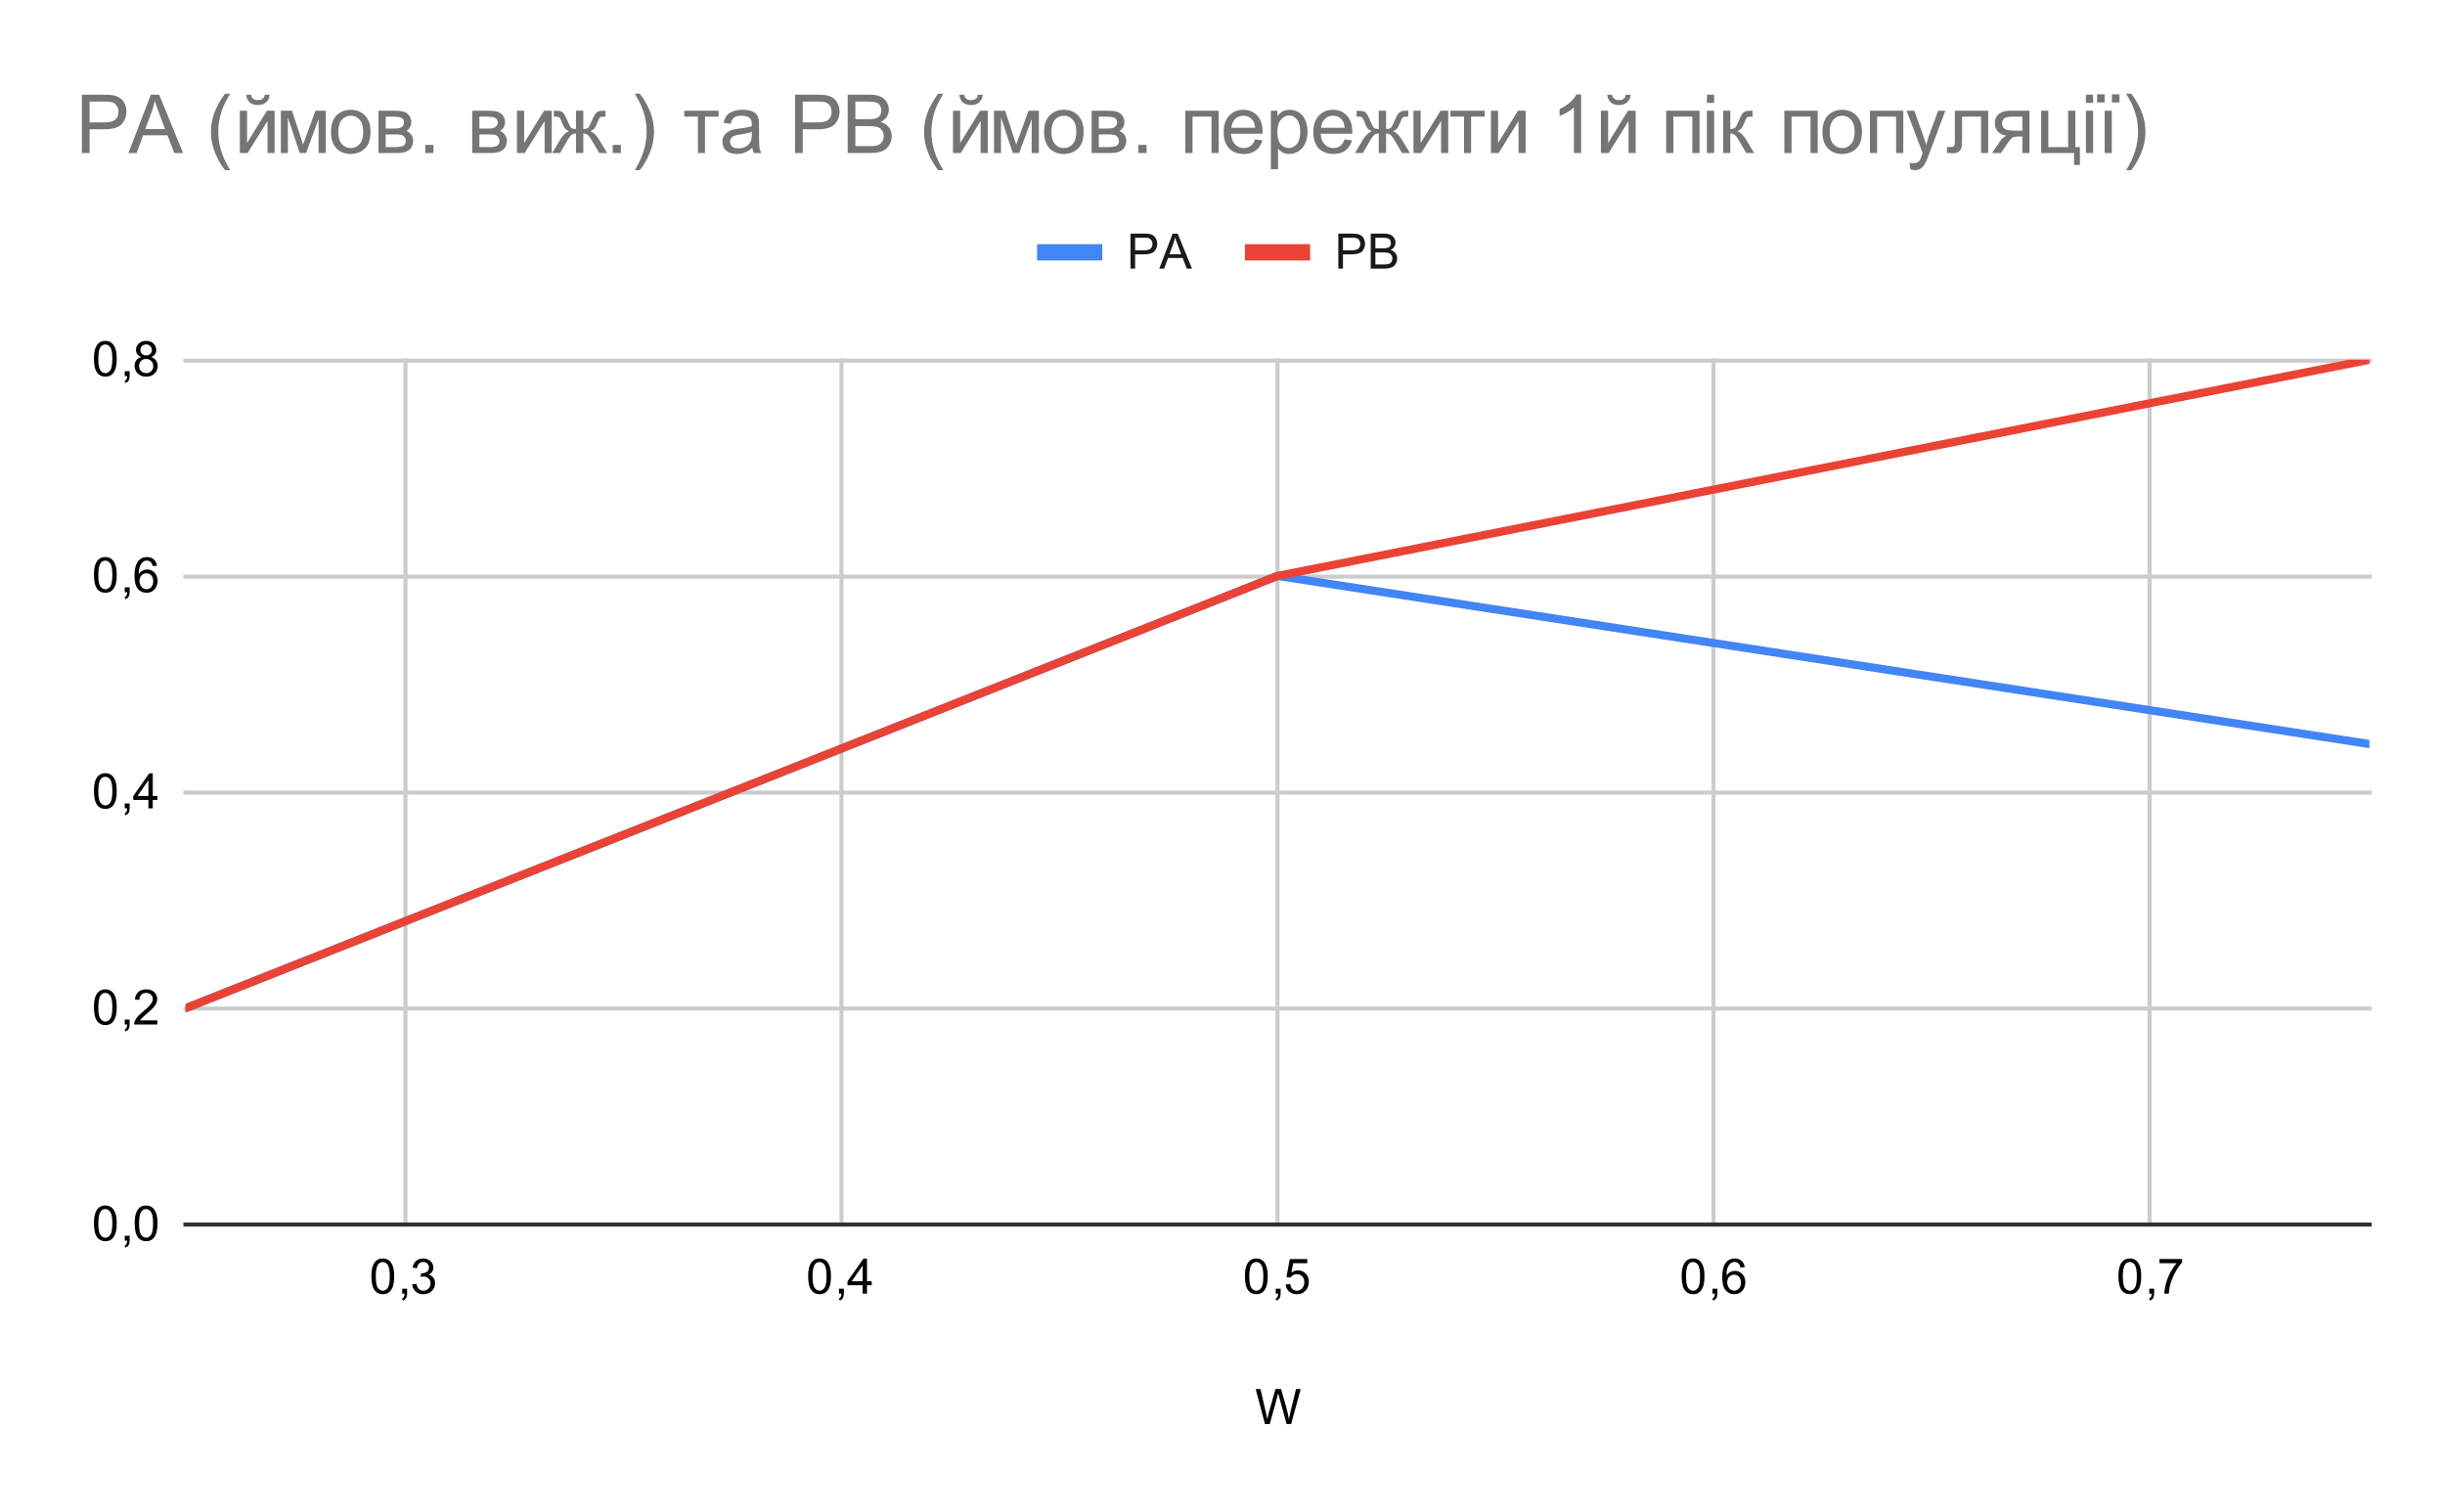 <svg version="1.1" viewBox="0.0 0.0 600.0 371.0" fill="none" stroke="none" stroke-linecap="square" stroke-miterlimit="10" width="600" height="371" xmlns:xlink="http://www.w3.org/1999/xlink" xmlns="http://www.w3.org/2000/svg"><path fill="#ffffff" d="M0 0L600.0 0L600.0 371.0L0 371.0L0 0Z" fill-rule="nonzero"/><path stroke="#cccccc" stroke-width="1.0" stroke-linecap="butt" d="M99.5 88.5L99.5 300.5" fill-rule="nonzero"/><path stroke="#cccccc" stroke-width="1.0" stroke-linecap="butt" d="M206.5 88.5L206.5 300.5" fill-rule="nonzero"/><path stroke="#cccccc" stroke-width="1.0" stroke-linecap="butt" d="M313.5 88.5L313.5 300.5" fill-rule="nonzero"/><path stroke="#cccccc" stroke-width="1.0" stroke-linecap="butt" d="M420.5 88.5L420.5 300.5" fill-rule="nonzero"/><path stroke="#cccccc" stroke-width="1.0" stroke-linecap="butt" d="M527.5 88.5L527.5 300.5" fill-rule="nonzero"/><path stroke="#333333" stroke-width="1.0" stroke-linecap="butt" d="M45.5 300.5L581.5 300.5" fill-rule="nonzero"/><path stroke="#cccccc" stroke-width="1.0" stroke-linecap="butt" d="M45.5 247.5L581.5 247.5" fill-rule="nonzero"/><path stroke="#cccccc" stroke-width="1.0" stroke-linecap="butt" d="M45.5 194.5L581.5 194.5" fill-rule="nonzero"/><path stroke="#cccccc" stroke-width="1.0" stroke-linecap="butt" d="M45.5 141.5L581.5 141.5" fill-rule="nonzero"/><path stroke="#cccccc" stroke-width="1.0" stroke-linecap="butt" d="M45.5 88.5L581.5 88.5" fill-rule="nonzero"/><clipPath id="id_0"><path d="M45.55 88.283L581.45 88.283L581.45 300.45L45.55 300.45L45.55 88.283Z" clip-rule="nonzero"/></clipPath><path stroke="#4285f4" stroke-width="2.0" stroke-linecap="butt" clip-path="url(#id_0)" d="M45.55 247.408L313.5 141.325L581.45 182.58" fill-rule="nonzero"/><path stroke="#ea4335" stroke-width="2.0" stroke-linecap="butt" clip-path="url(#id_0)" d="M45.55 247.408L313.5 141.325L581.45 88.283" fill-rule="nonzero"/><path fill="#000000" fill-opacity="0.0" clip-path="url(#id_0)" d="M48.55 247.408C48.55 249.065 47.207 250.408 45.55 250.408C43.893 250.408 42.55 249.065 42.55 247.408C42.55 245.751 43.893 244.408 45.55 244.408C47.207 244.408 48.55 245.751 48.55 247.408Z" fill-rule="nonzero"/><path fill="#000000" fill-opacity="0.0" clip-path="url(#id_0)" d="M316.5 141.325C316.5 142.982 315.157 144.325 313.5 144.325C311.843 144.325 310.5 142.982 310.5 141.325C310.5 139.668 311.843 138.325 313.5 138.325C315.157 138.325 316.5 139.668 316.5 141.325Z" fill-rule="nonzero"/><path fill="#000000" fill-opacity="0.0" clip-path="url(#id_0)" d="M584.45 182.58C584.45 184.236 583.107 185.58 581.45 185.58C579.793 185.58 578.45 184.236 578.45 182.58C578.45 180.923 579.793 179.58 581.45 179.58C583.107 179.58 584.45 180.923 584.45 182.58Z" fill-rule="nonzero"/><path fill="#000000" fill-opacity="0.0" clip-path="url(#id_0)" d="M48.55 247.408C48.55 249.065 47.207 250.408 45.55 250.408C43.893 250.408 42.55 249.065 42.55 247.408C42.55 245.751 43.893 244.408 45.55 244.408C47.207 244.408 48.55 245.751 48.55 247.408Z" fill-rule="nonzero"/><path fill="#000000" fill-opacity="0.0" clip-path="url(#id_0)" d="M316.5 141.325C316.5 142.982 315.157 144.325 313.5 144.325C311.843 144.325 310.5 142.982 310.5 141.325C310.5 139.668 311.843 138.325 313.5 138.325C315.157 138.325 316.5 139.668 316.5 141.325Z" fill-rule="nonzero"/><path fill="#000000" fill-opacity="0.0" clip-path="url(#id_0)" d="M584.45 88.283C584.45 89.94 583.107 91.283 581.45 91.283C579.793 91.283 578.45 89.94 578.45 88.283C578.45 86.626 579.793 85.283 581.45 85.283C583.107 85.283 584.45 86.626 584.45 88.283Z" fill-rule="nonzero"/><path fill="#000000" d="M310.422 349.45L308.141 340.856L309.312 340.856L310.625 346.497Q310.828 347.372 310.984 348.247Q311.312 346.872 311.375 346.653L313.0 340.856L314.375 340.856L315.609 345.2Q316.062 346.825 316.281 348.247Q316.438 347.434 316.703 346.372L318.047 340.856L319.188 340.856L316.844 349.45L315.734 349.45L313.938 342.903Q313.703 342.091 313.656 341.903Q313.531 342.481 313.406 342.903L311.594 349.45L310.422 349.45Z" fill-rule="nonzero"/><path fill="#000000" d="M23.05 300.216Q23.05 298.684 23.363 297.762Q23.675 296.825 24.284 296.325Q24.909 295.825 25.847 295.825Q26.534 295.825 27.05 296.106Q27.581 296.387 27.925 296.919Q28.269 297.434 28.456 298.184Q28.644 298.934 28.644 300.216Q28.644 301.731 28.331 302.653Q28.034 303.575 27.409 304.091Q26.8 304.591 25.847 304.591Q24.613 304.591 23.894 303.7Q23.05 302.637 23.05 300.216ZM24.128 300.216Q24.128 302.325 24.628 303.028Q25.128 303.731 25.847 303.731Q26.581 303.731 27.066 303.028Q27.566 302.325 27.566 300.216Q27.566 298.091 27.066 297.403Q26.581 296.7 25.831 296.7Q25.113 296.7 24.675 297.309Q24.128 298.091 24.128 300.216ZM30.613 304.45L30.613 303.247L31.816 303.247L31.816 304.45Q31.816 305.106 31.581 305.512Q31.347 305.934 30.847 306.153L30.55 305.7Q30.878 305.559 31.034 305.262Q31.191 304.981 31.222 304.45L30.613 304.45ZM33.05 300.216Q33.05 298.684 33.362 297.762Q33.675 296.825 34.284 296.325Q34.909 295.825 35.847 295.825Q36.534 295.825 37.05 296.106Q37.581 296.387 37.925 296.919Q38.269 297.434 38.456 298.184Q38.644 298.934 38.644 300.216Q38.644 301.731 38.331 302.653Q38.034 303.575 37.409 304.091Q36.8 304.591 35.847 304.591Q34.612 304.591 33.894 303.7Q33.05 302.637 33.05 300.216ZM34.128 300.216Q34.128 302.325 34.628 303.028Q35.128 303.731 35.847 303.731Q36.581 303.731 37.066 303.028Q37.566 302.325 37.566 300.216Q37.566 298.091 37.066 297.403Q36.581 296.7 35.831 296.7Q35.112 296.7 34.675 297.309Q34.128 298.091 34.128 300.216Z" fill-rule="nonzero"/><path fill="#000000" d="M23.05 247.174Q23.05 245.643 23.363 244.721Q23.675 243.783 24.284 243.283Q24.909 242.783 25.847 242.783Q26.534 242.783 27.05 243.065Q27.581 243.346 27.925 243.877Q28.269 244.393 28.456 245.143Q28.644 245.893 28.644 247.174Q28.644 248.69 28.331 249.611Q28.034 250.533 27.409 251.049Q26.8 251.549 25.847 251.549Q24.613 251.549 23.894 250.658Q23.05 249.596 23.05 247.174ZM24.128 247.174Q24.128 249.283 24.628 249.986Q25.128 250.69 25.847 250.69Q26.581 250.69 27.066 249.986Q27.566 249.283 27.566 247.174Q27.566 245.049 27.066 244.361Q26.581 243.658 25.831 243.658Q25.113 243.658 24.675 244.268Q24.128 245.049 24.128 247.174ZM30.613 251.408L30.613 250.205L31.816 250.205L31.816 251.408Q31.816 252.065 31.581 252.471Q31.347 252.893 30.847 253.111L30.55 252.658Q30.878 252.518 31.034 252.221Q31.191 251.94 31.222 251.408L30.613 251.408ZM38.597 250.393L38.597 251.408L32.909 251.408Q32.909 251.033 33.034 250.674Q33.253 250.096 33.722 249.533Q34.206 248.971 35.112 248.236Q36.519 247.08 37.003 246.408Q37.503 245.736 37.503 245.143Q37.503 244.518 37.05 244.096Q36.597 243.658 35.878 243.658Q35.112 243.658 34.659 244.111Q34.206 244.565 34.191 245.377L33.112 245.268Q33.222 244.049 33.941 243.424Q34.675 242.783 35.909 242.783Q37.144 242.783 37.862 243.471Q38.581 244.158 38.581 245.174Q38.581 245.69 38.362 246.19Q38.159 246.674 37.659 247.236Q37.175 247.783 36.05 248.736Q35.097 249.533 34.816 249.83Q34.55 250.111 34.378 250.393L38.597 250.393Z" fill-rule="nonzero"/><path fill="#000000" d="M23.05 194.132Q23.05 192.601 23.363 191.679Q23.675 190.742 24.284 190.242Q24.909 189.742 25.847 189.742Q26.534 189.742 27.05 190.023Q27.581 190.304 27.925 190.835Q28.269 191.351 28.456 192.101Q28.644 192.851 28.644 194.132Q28.644 195.648 28.331 196.57Q28.034 197.492 27.409 198.007Q26.8 198.507 25.847 198.507Q24.613 198.507 23.894 197.617Q23.05 196.554 23.05 194.132ZM24.128 194.132Q24.128 196.242 24.628 196.945Q25.128 197.648 25.847 197.648Q26.581 197.648 27.066 196.945Q27.566 196.242 27.566 194.132Q27.566 192.007 27.066 191.32Q26.581 190.617 25.831 190.617Q25.113 190.617 24.675 191.226Q24.128 192.007 24.128 194.132ZM30.613 198.367L30.613 197.164L31.816 197.164L31.816 198.367Q31.816 199.023 31.581 199.429Q31.347 199.851 30.847 200.07L30.55 199.617Q30.878 199.476 31.034 199.179Q31.191 198.898 31.222 198.367L30.613 198.367ZM36.425 198.367L36.425 196.304L32.706 196.304L32.706 195.335L36.628 189.773L37.487 189.773L37.487 195.335L38.644 195.335L38.644 196.304L37.487 196.304L37.487 198.367L36.425 198.367ZM36.425 195.335L36.425 191.476L33.737 195.335L36.425 195.335Z" fill-rule="nonzero"/><path fill="#000000" d="M23.05 141.091Q23.05 139.559 23.363 138.637Q23.675 137.7 24.284 137.2Q24.909 136.7 25.847 136.7Q26.534 136.7 27.05 136.981Q27.581 137.262 27.925 137.794Q28.269 138.309 28.456 139.059Q28.644 139.809 28.644 141.091Q28.644 142.606 28.331 143.528Q28.034 144.45 27.409 144.966Q26.8 145.466 25.847 145.466Q24.613 145.466 23.894 144.575Q23.05 143.512 23.05 141.091ZM24.128 141.091Q24.128 143.2 24.628 143.903Q25.128 144.606 25.847 144.606Q26.581 144.606 27.066 143.903Q27.566 143.2 27.566 141.091Q27.566 138.966 27.066 138.278Q26.581 137.575 25.831 137.575Q25.113 137.575 24.675 138.184Q24.128 138.966 24.128 141.091ZM30.613 145.325L30.613 144.122L31.816 144.122L31.816 145.325Q31.816 145.981 31.581 146.387Q31.347 146.809 30.847 147.028L30.55 146.575Q30.878 146.434 31.034 146.137Q31.191 145.856 31.222 145.325L30.613 145.325ZM38.519 138.841L37.472 138.919Q37.331 138.294 37.081 138.012Q36.644 137.559 36.019 137.559Q35.519 137.559 35.128 137.841Q34.644 138.216 34.347 138.919Q34.066 139.606 34.05 140.887Q34.425 140.309 34.972 140.028Q35.534 139.747 36.144 139.747Q37.191 139.747 37.925 140.528Q38.675 141.309 38.675 142.528Q38.675 143.341 38.316 144.044Q37.972 144.731 37.362 145.106Q36.753 145.466 35.987 145.466Q34.659 145.466 33.831 144.497Q33.003 143.528 33.003 141.309Q33.003 138.809 33.925 137.684Q34.722 136.7 36.081 136.7Q37.097 136.7 37.737 137.278Q38.394 137.841 38.519 138.841ZM34.222 142.544Q34.222 143.091 34.441 143.591Q34.675 144.075 35.081 144.341Q35.503 144.606 35.972 144.606Q36.628 144.606 37.112 144.075Q37.597 143.528 37.597 142.606Q37.597 141.716 37.112 141.2Q36.644 140.684 35.925 140.684Q35.206 140.684 34.706 141.2Q34.222 141.716 34.222 142.544Z" fill-rule="nonzero"/><path fill="#000000" d="M23.05 88.049Q23.05 86.518 23.363 85.596Q23.675 84.658 24.284 84.158Q24.909 83.658 25.847 83.658Q26.534 83.658 27.05 83.94Q27.581 84.221 27.925 84.752Q28.269 85.268 28.456 86.018Q28.644 86.768 28.644 88.049Q28.644 89.565 28.331 90.486Q28.034 91.408 27.409 91.924Q26.8 92.424 25.847 92.424Q24.613 92.424 23.894 91.533Q23.05 90.471 23.05 88.049ZM24.128 88.049Q24.128 90.158 24.628 90.861Q25.128 91.565 25.847 91.565Q26.581 91.565 27.066 90.861Q27.566 90.158 27.566 88.049Q27.566 85.924 27.066 85.236Q26.581 84.533 25.831 84.533Q25.113 84.533 24.675 85.143Q24.128 85.924 24.128 88.049ZM30.613 92.283L30.613 91.08L31.816 91.08L31.816 92.283Q31.816 92.94 31.581 93.346Q31.347 93.768 30.847 93.986L30.55 93.533Q30.878 93.393 31.034 93.096Q31.191 92.815 31.222 92.283L30.613 92.283ZM34.675 87.627Q34.019 87.377 33.691 86.94Q33.378 86.486 33.378 85.877Q33.378 84.94 34.05 84.299Q34.737 83.658 35.847 83.658Q36.972 83.658 37.659 84.315Q38.347 84.971 38.347 85.908Q38.347 86.502 38.034 86.94Q37.722 87.377 37.081 87.627Q37.878 87.877 38.284 88.455Q38.691 89.033 38.691 89.83Q38.691 90.924 37.909 91.674Q37.144 92.424 35.862 92.424Q34.597 92.424 33.816 91.674Q33.034 90.924 33.034 89.799Q33.034 88.955 33.456 88.393Q33.894 87.83 34.675 87.627ZM34.456 85.83Q34.456 86.44 34.847 86.83Q35.253 87.221 35.878 87.221Q36.487 87.221 36.878 86.846Q37.269 86.455 37.269 85.893Q37.269 85.315 36.862 84.924Q36.456 84.518 35.862 84.518Q35.253 84.518 34.847 84.908Q34.456 85.299 34.456 85.83ZM34.128 89.799Q34.128 90.252 34.331 90.674Q34.55 91.096 34.972 91.33Q35.394 91.565 35.878 91.565Q36.628 91.565 37.112 91.08Q37.612 90.596 37.612 89.846Q37.612 89.08 37.112 88.58Q36.612 88.08 35.847 88.08Q35.097 88.08 34.612 88.58Q34.128 89.065 34.128 89.799Z" fill-rule="nonzero"/><path fill="#000000" d="M91.14 313.216Q91.14 311.684 91.453 310.762Q91.765 309.825 92.374 309.325Q92.999 308.825 93.937 308.825Q94.624 308.825 95.14 309.106Q95.671 309.387 96.015 309.919Q96.359 310.434 96.546 311.184Q96.734 311.934 96.734 313.216Q96.734 314.731 96.421 315.653Q96.124 316.575 95.499 317.091Q94.89 317.591 93.937 317.591Q92.703 317.591 91.984 316.7Q91.14 315.637 91.14 313.216ZM92.218 313.216Q92.218 315.325 92.718 316.028Q93.218 316.731 93.937 316.731Q94.671 316.731 95.156 316.028Q95.656 315.325 95.656 313.216Q95.656 311.091 95.156 310.403Q94.671 309.7 93.921 309.7Q93.203 309.7 92.765 310.309Q92.218 311.091 92.218 313.216ZM98.703 317.45L98.703 316.247L99.906 316.247L99.906 317.45Q99.906 318.106 99.671 318.512Q99.437 318.934 98.937 319.153L98.64 318.7Q98.968 318.559 99.124 318.262Q99.281 317.981 99.312 317.45L98.703 317.45ZM101.14 315.184L102.203 315.044Q102.374 315.934 102.812 316.341Q103.249 316.731 103.874 316.731Q104.624 316.731 105.14 316.216Q105.656 315.7 105.656 314.934Q105.656 314.216 105.171 313.747Q104.703 313.262 103.968 313.262Q103.671 313.262 103.218 313.387L103.343 312.45Q103.453 312.466 103.515 312.466Q104.187 312.466 104.718 312.122Q105.265 311.762 105.265 311.028Q105.265 310.45 104.874 310.075Q104.484 309.684 103.859 309.684Q103.249 309.684 102.828 310.075Q102.421 310.466 102.312 311.231L101.249 311.044Q101.437 309.997 102.124 309.419Q102.812 308.825 103.828 308.825Q104.531 308.825 105.124 309.137Q105.718 309.434 106.031 309.95Q106.343 310.466 106.343 311.059Q106.343 311.606 106.046 312.075Q105.749 312.528 105.171 312.794Q105.921 312.966 106.343 313.528Q106.765 314.075 106.765 314.919Q106.765 316.044 105.937 316.825Q105.124 317.606 103.874 317.606Q102.749 317.606 101.999 316.934Q101.249 316.247 101.14 315.184Z" fill-rule="nonzero"/><path fill="#000000" d="M198.32 313.216Q198.32 311.684 198.632 310.762Q198.945 309.825 199.554 309.325Q200.179 308.825 201.117 308.825Q201.804 308.825 202.32 309.106Q202.851 309.387 203.195 309.919Q203.539 310.434 203.726 311.184Q203.914 311.934 203.914 313.216Q203.914 314.731 203.601 315.653Q203.304 316.575 202.679 317.091Q202.07 317.591 201.117 317.591Q199.882 317.591 199.164 316.7Q198.32 315.637 198.32 313.216ZM199.398 313.216Q199.398 315.325 199.898 316.028Q200.398 316.731 201.117 316.731Q201.851 316.731 202.336 316.028Q202.836 315.325 202.836 313.216Q202.836 311.091 202.336 310.403Q201.851 309.7 201.101 309.7Q200.382 309.7 199.945 310.309Q199.398 311.091 199.398 313.216ZM205.882 317.45L205.882 316.247L207.086 316.247L207.086 317.45Q207.086 318.106 206.851 318.512Q206.617 318.934 206.117 319.153L205.82 318.7Q206.148 318.559 206.304 318.262Q206.461 317.981 206.492 317.45L205.882 317.45ZM211.695 317.45L211.695 315.387L207.976 315.387L207.976 314.419L211.898 308.856L212.757 308.856L212.757 314.419L213.914 314.419L213.914 315.387L212.757 315.387L212.757 317.45L211.695 317.45ZM211.695 314.419L211.695 310.559L209.007 314.419L211.695 314.419Z" fill-rule="nonzero"/><path fill="#000000" d="M305.5 313.216Q305.5 311.684 305.812 310.762Q306.125 309.825 306.734 309.325Q307.359 308.825 308.297 308.825Q308.984 308.825 309.5 309.106Q310.031 309.387 310.375 309.919Q310.719 310.434 310.906 311.184Q311.094 311.934 311.094 313.216Q311.094 314.731 310.781 315.653Q310.484 316.575 309.859 317.091Q309.25 317.591 308.297 317.591Q307.062 317.591 306.344 316.7Q305.5 315.637 305.5 313.216ZM306.578 313.216Q306.578 315.325 307.078 316.028Q307.578 316.731 308.297 316.731Q309.031 316.731 309.516 316.028Q310.016 315.325 310.016 313.216Q310.016 311.091 309.516 310.403Q309.031 309.7 308.281 309.7Q307.562 309.7 307.125 310.309Q306.578 311.091 306.578 313.216ZM313.062 317.45L313.062 316.247L314.266 316.247L314.266 317.45Q314.266 318.106 314.031 318.512Q313.797 318.934 313.297 319.153L313.0 318.7Q313.328 318.559 313.484 318.262Q313.641 317.981 313.672 317.45L313.062 317.45ZM315.5 315.2L316.609 315.106Q316.734 315.919 317.172 316.325Q317.625 316.731 318.266 316.731Q319.016 316.731 319.547 316.153Q320.078 315.575 320.078 314.637Q320.078 313.731 319.562 313.216Q319.062 312.684 318.234 312.684Q317.734 312.684 317.312 312.919Q316.906 313.153 316.672 313.512L315.688 313.387L316.516 308.981L320.797 308.981L320.797 309.981L317.359 309.981L316.906 312.294Q317.672 311.747 318.516 311.747Q319.641 311.747 320.406 312.528Q321.188 313.309 321.188 314.544Q321.188 315.7 320.516 316.559Q319.688 317.591 318.266 317.591Q317.094 317.591 316.344 316.934Q315.609 316.278 315.5 315.2Z" fill-rule="nonzero"/><path fill="#000000" d="M412.68 313.216Q412.68 311.684 412.993 310.762Q413.305 309.825 413.914 309.325Q414.539 308.825 415.477 308.825Q416.164 308.825 416.68 309.106Q417.211 309.387 417.555 309.919Q417.899 310.434 418.086 311.184Q418.274 311.934 418.274 313.216Q418.274 314.731 417.961 315.653Q417.664 316.575 417.039 317.091Q416.43 317.591 415.477 317.591Q414.243 317.591 413.524 316.7Q412.68 315.637 412.68 313.216ZM413.758 313.216Q413.758 315.325 414.258 316.028Q414.758 316.731 415.477 316.731Q416.211 316.731 416.696 316.028Q417.196 315.325 417.196 313.216Q417.196 311.091 416.696 310.403Q416.211 309.7 415.461 309.7Q414.743 309.7 414.305 310.309Q413.758 311.091 413.758 313.216ZM420.243 317.45L420.243 316.247L421.446 316.247L421.446 317.45Q421.446 318.106 421.211 318.512Q420.977 318.934 420.477 319.153L420.18 318.7Q420.508 318.559 420.664 318.262Q420.821 317.981 420.852 317.45L420.243 317.45ZM428.149 310.966L427.102 311.044Q426.961 310.419 426.711 310.137Q426.274 309.684 425.649 309.684Q425.149 309.684 424.758 309.966Q424.274 310.341 423.977 311.044Q423.696 311.731 423.68 313.012Q424.055 312.434 424.602 312.153Q425.164 311.872 425.774 311.872Q426.821 311.872 427.555 312.653Q428.305 313.434 428.305 314.653Q428.305 315.466 427.946 316.169Q427.602 316.856 426.993 317.231Q426.383 317.591 425.618 317.591Q424.289 317.591 423.461 316.622Q422.633 315.653 422.633 313.434Q422.633 310.934 423.555 309.809Q424.352 308.825 425.711 308.825Q426.727 308.825 427.368 309.403Q428.024 309.966 428.149 310.966ZM423.852 314.669Q423.852 315.216 424.071 315.716Q424.305 316.2 424.711 316.466Q425.133 316.731 425.602 316.731Q426.258 316.731 426.743 316.2Q427.227 315.653 427.227 314.731Q427.227 313.841 426.743 313.325Q426.274 312.809 425.555 312.809Q424.836 312.809 424.336 313.325Q423.852 313.841 423.852 314.669Z" fill-rule="nonzero"/><path fill="#000000" d="M519.86 313.216Q519.86 311.684 520.173 310.762Q520.485 309.825 521.094 309.325Q521.719 308.825 522.657 308.825Q523.344 308.825 523.86 309.106Q524.391 309.387 524.735 309.919Q525.079 310.434 525.266 311.184Q525.454 311.934 525.454 313.216Q525.454 314.731 525.141 315.653Q524.844 316.575 524.219 317.091Q523.61 317.591 522.657 317.591Q521.423 317.591 520.704 316.7Q519.86 315.637 519.86 313.216ZM520.938 313.216Q520.938 315.325 521.438 316.028Q521.938 316.731 522.657 316.731Q523.391 316.731 523.876 316.028Q524.376 315.325 524.376 313.216Q524.376 311.091 523.876 310.403Q523.391 309.7 522.641 309.7Q521.923 309.7 521.485 310.309Q520.938 311.091 520.938 313.216ZM527.423 317.45L527.423 316.247L528.626 316.247L528.626 317.45Q528.626 318.106 528.391 318.512Q528.157 318.934 527.657 319.153L527.36 318.7Q527.688 318.559 527.844 318.262Q528.001 317.981 528.032 317.45L527.423 317.45ZM529.923 309.981L529.923 308.966L535.485 308.966L535.485 309.794Q534.673 310.669 533.86 312.122Q533.063 313.559 532.626 315.091Q532.298 316.169 532.219 317.45L531.126 317.45Q531.141 316.434 531.516 314.997Q531.907 313.559 532.61 312.231Q533.329 310.903 534.141 309.981L529.923 309.981Z" fill-rule="nonzero"/><path stroke="#4285f4" stroke-width="4.0" stroke-linecap="butt" d="M256.5 61.917L268.5 61.917" fill-rule="nonzero"/><path fill="#1a1a1a" d="M277.422 65.917L277.422 57.323L280.672 57.323Q281.516 57.323 281.969 57.401Q282.609 57.51 283.031 57.807Q283.469 58.104 283.719 58.635Q283.984 59.167 283.984 59.807Q283.984 60.901 283.281 61.667Q282.594 62.417 280.766 62.417L278.562 62.417L278.562 65.917L277.422 65.917ZM278.562 61.417L280.781 61.417Q281.891 61.417 282.344 61.01Q282.812 60.589 282.812 59.839Q282.812 59.307 282.531 58.932Q282.266 58.542 281.828 58.417Q281.531 58.339 280.766 58.339L278.562 58.339L278.562 61.417ZM284.484 65.917L287.781 57.323L289.0 57.323L292.516 65.917L291.234 65.917L290.219 63.307L286.641 63.307L285.688 65.917L284.484 65.917ZM286.969 62.385L289.875 62.385L288.984 60.01Q288.562 58.932 288.375 58.229Q288.203 59.057 287.906 59.87L286.969 62.385Z" fill-rule="nonzero"/><path stroke="#ea4335" stroke-width="4.0" stroke-linecap="butt" d="M307.5 61.917L319.5 61.917" fill-rule="nonzero"/><path fill="#1a1a1a" d="M328.422 65.917L328.422 57.323L331.672 57.323Q332.516 57.323 332.969 57.401Q333.609 57.51 334.031 57.807Q334.469 58.104 334.719 58.635Q334.984 59.167 334.984 59.807Q334.984 60.901 334.281 61.667Q333.594 62.417 331.766 62.417L329.562 62.417L329.562 65.917L328.422 65.917ZM329.562 61.417L331.781 61.417Q332.891 61.417 333.344 61.01Q333.812 60.589 333.812 59.839Q333.812 59.307 333.531 58.932Q333.266 58.542 332.828 58.417Q332.531 58.339 331.766 58.339L329.562 58.339L329.562 61.417ZM336.375 65.917L336.375 57.323L339.609 57.323Q340.594 57.323 341.188 57.589Q341.781 57.854 342.109 58.401Q342.453 58.932 342.453 59.526Q342.453 60.073 342.156 60.557Q341.859 61.042 341.25 61.339Q342.031 61.573 342.438 62.135Q342.859 62.682 342.859 63.432Q342.859 64.026 342.609 64.557Q342.359 65.073 341.984 65.354Q341.609 65.635 341.031 65.776Q340.469 65.917 339.656 65.917L336.375 65.917ZM337.516 60.932L339.375 60.932Q340.125 60.932 340.453 60.839Q340.891 60.714 341.109 60.417Q341.328 60.104 341.328 59.651Q341.328 59.229 341.125 58.901Q340.922 58.573 340.531 58.464Q340.156 58.339 339.234 58.339L337.516 58.339L337.516 60.932ZM337.516 64.901L339.656 64.901Q340.203 64.901 340.422 64.854Q340.828 64.792 341.078 64.635Q341.344 64.464 341.516 64.151Q341.688 63.839 341.688 63.432Q341.688 62.948 341.438 62.589Q341.203 62.229 340.766 62.089Q340.328 61.948 339.5 61.948L337.516 61.948L337.516 64.901Z" fill-rule="nonzero"/><path fill="#757575" d="M20.097 37.55L20.097 23.238L25.488 23.238Q26.925 23.238 27.675 23.363Q28.722 23.55 29.441 24.05Q30.159 24.534 30.581 25.425Q31.019 26.316 31.019 27.378Q31.019 29.206 29.847 30.472Q28.691 31.722 25.659 31.722L21.988 31.722L21.988 37.55L20.097 37.55ZM21.988 30.034L25.691 30.034Q27.519 30.034 28.284 29.363Q29.066 28.675 29.066 27.425Q29.066 26.534 28.613 25.894Q28.159 25.253 27.425 25.05Q26.941 24.925 25.644 24.925L21.988 24.925L21.988 30.034ZM31.519 37.55L37.019 23.238L39.066 23.238L44.925 37.55L42.769 37.55L41.097 33.206L35.112 33.206L33.534 37.55L31.519 37.55ZM35.659 31.675L40.503 31.675L39.019 27.706Q38.331 25.894 38.003 24.738Q37.722 26.113 37.222 27.472L35.659 31.675ZM55.222 41.753Q53.769 39.925 52.769 37.472Q51.769 35.003 51.769 32.362Q51.769 30.034 52.519 27.909Q53.394 25.441 55.222 22.988L56.487 22.988Q55.3 25.019 54.925 25.894Q54.331 27.238 53.987 28.706Q53.566 30.534 53.566 32.378Q53.566 37.066 56.487 41.753L55.222 41.753ZM58.862 27.175L60.628 27.175L60.628 35.081L65.503 27.175L67.394 27.175L67.394 37.55L65.644 37.55L65.644 29.691L60.769 37.55L58.862 37.55L58.862 27.175ZM64.972 23.253L66.175 23.253Q66.034 24.472 65.284 25.128Q64.534 25.784 63.3 25.784Q62.05 25.784 61.3 25.144Q60.55 24.488 60.409 23.253L61.612 23.253Q61.737 23.909 62.144 24.238Q62.55 24.566 63.237 24.566Q64.034 24.566 64.441 24.253Q64.847 23.941 64.972 23.253ZM68.925 27.175L71.659 27.175L74.378 35.472L77.409 27.175L79.941 27.175L79.941 37.55L78.175 37.55L78.175 29.206L75.112 37.55L73.534 37.55L70.644 28.8L70.644 37.55L68.925 37.55L68.925 27.175ZM81.222 32.362Q81.222 29.488 82.816 28.097Q84.159 26.941 86.081 26.941Q88.222 26.941 89.566 28.347Q90.925 29.753 90.925 32.222Q90.925 34.222 90.331 35.378Q89.737 36.519 88.581 37.159Q87.441 37.784 86.081 37.784Q83.894 37.784 82.55 36.394Q81.222 34.987 81.222 32.362ZM83.019 32.362Q83.019 34.362 83.878 35.347Q84.753 36.331 86.081 36.331Q87.394 36.331 88.253 35.347Q89.128 34.347 89.128 32.3Q89.128 30.378 88.253 29.394Q87.378 28.394 86.081 28.394Q84.753 28.394 83.878 29.394Q83.019 30.378 83.019 32.362ZM92.878 27.175L96.925 27.175Q98.425 27.175 99.144 27.425Q99.878 27.675 100.394 28.347Q100.925 29.003 100.925 29.925Q100.925 30.675 100.612 31.238Q100.316 31.784 99.691 32.144Q100.425 32.394 100.909 33.066Q101.394 33.737 101.394 34.644Q101.3 36.128 100.331 36.847Q99.378 37.55 97.55 37.55L92.878 37.55L92.878 27.175ZM94.644 31.55L96.519 31.55Q97.628 31.55 98.05 31.441Q98.472 31.316 98.8 30.956Q99.144 30.597 99.144 30.097Q99.144 29.284 98.55 28.956Q97.972 28.628 96.566 28.628L94.644 28.628L94.644 31.55ZM94.644 36.097L96.956 36.097Q98.441 36.097 99.003 35.753Q99.566 35.409 99.581 34.566Q99.581 34.066 99.253 33.644Q98.941 33.206 98.425 33.097Q97.909 32.987 96.769 32.987L94.644 32.987L94.644 36.097ZM104.362 37.55L104.362 35.55L106.362 35.55L106.362 37.55L104.362 37.55ZM115.878 27.175L119.925 27.175Q121.425 27.175 122.144 27.425Q122.878 27.675 123.394 28.347Q123.925 29.003 123.925 29.925Q123.925 30.675 123.612 31.238Q123.316 31.784 122.691 32.144Q123.425 32.394 123.909 33.066Q124.394 33.737 124.394 34.644Q124.3 36.128 123.331 36.847Q122.378 37.55 120.55 37.55L115.878 37.55L115.878 27.175ZM117.644 31.55L119.519 31.55Q120.628 31.55 121.05 31.441Q121.472 31.316 121.8 30.956Q122.144 30.597 122.144 30.097Q122.144 29.284 121.55 28.956Q120.972 28.628 119.566 28.628L117.644 28.628L117.644 31.55ZM117.644 36.097L119.956 36.097Q121.441 36.097 122.003 35.753Q122.566 35.409 122.581 34.566Q122.581 34.066 122.253 33.644Q121.941 33.206 121.425 33.097Q120.909 32.987 119.769 32.987L117.644 32.987L117.644 36.097ZM126.862 27.175L128.628 27.175L128.628 35.081L133.503 27.175L135.394 27.175L135.394 37.55L133.644 37.55L133.644 29.691L128.769 37.55L126.862 37.55L126.862 27.175ZM143.144 27.175L143.144 31.659Q143.972 31.659 144.316 31.347Q144.659 31.019 145.316 29.456Q145.925 27.988 146.425 27.581Q146.894 27.175 147.941 27.175L148.581 27.175L148.581 28.628L148.113 28.628Q147.409 28.628 147.206 28.831Q147.003 29.05 146.581 30.113Q146.191 31.128 145.863 31.519Q145.534 31.909 144.831 32.222Q145.972 32.534 147.05 34.331L148.988 37.55L147.05 37.55L145.175 34.331Q144.597 33.362 144.159 33.066Q143.738 32.753 143.144 32.753L143.144 37.55L141.347 37.55L141.347 32.753Q140.753 32.753 140.316 33.05Q139.894 33.347 139.316 34.331L137.441 37.55L135.503 37.55L137.425 34.331Q138.519 32.534 139.659 32.222Q138.878 31.863 138.566 31.441Q138.253 31.019 137.628 29.409Q137.409 28.878 137.175 28.753Q136.925 28.628 136.425 28.628Q136.3 28.628 135.909 28.628L135.909 27.175L136.144 27.175Q137.159 27.175 137.566 27.3Q137.988 27.425 138.316 27.816Q138.644 28.206 139.175 29.456Q139.816 31.003 140.144 31.331Q140.488 31.659 141.347 31.659L141.347 27.175L143.144 27.175ZM150.363 37.55L150.363 35.55L152.363 35.55L152.363 37.55L150.363 37.55ZM157.019 41.753L155.769 41.753Q158.675 37.066 158.675 32.378Q158.675 30.534 158.269 28.738Q157.925 27.269 157.331 25.925Q156.956 25.034 155.769 22.988L157.019 22.988Q158.863 25.441 159.738 27.909Q160.488 30.034 160.488 32.362Q160.488 35.003 159.472 37.472Q158.472 39.925 157.019 41.753ZM167.925 27.175L176.347 27.175L176.347 28.628L173.003 28.628L173.003 37.55L171.269 37.55L171.269 28.628L167.925 28.628L167.925 27.175ZM184.644 36.269Q183.659 37.097 182.753 37.441Q181.847 37.784 180.816 37.784Q179.113 37.784 178.191 36.956Q177.269 36.112 177.269 34.816Q177.269 34.05 177.613 33.425Q177.972 32.8 178.534 32.425Q179.097 32.034 179.8 31.831Q180.316 31.706 181.363 31.566Q183.488 31.316 184.488 30.972Q184.503 30.613 184.503 30.503Q184.503 29.441 184.003 28.988Q183.331 28.394 182.003 28.394Q180.753 28.394 180.159 28.831Q179.581 29.269 179.3 30.378L177.581 30.144Q177.816 29.034 178.347 28.363Q178.878 27.675 179.894 27.316Q180.909 26.941 182.253 26.941Q183.581 26.941 184.409 27.253Q185.238 27.566 185.628 28.05Q186.019 28.519 186.175 29.238Q186.269 29.691 186.269 30.863L186.269 33.206Q186.269 35.659 186.378 36.316Q186.488 36.956 186.831 37.55L184.988 37.55Q184.722 37.003 184.644 36.269ZM184.488 32.347Q183.534 32.737 181.613 33.003Q180.534 33.159 180.081 33.362Q179.644 33.55 179.394 33.925Q179.144 34.3 179.144 34.769Q179.144 35.472 179.675 35.941Q180.206 36.409 181.238 36.409Q182.253 36.409 183.034 35.972Q183.831 35.519 184.206 34.753Q184.488 34.144 184.488 32.987L184.488 32.347ZM195.097 37.55L195.097 23.238L200.488 23.238Q201.925 23.238 202.675 23.363Q203.722 23.55 204.441 24.05Q205.159 24.534 205.581 25.425Q206.019 26.316 206.019 27.378Q206.019 29.206 204.847 30.472Q203.691 31.722 200.659 31.722L196.988 31.722L196.988 37.55L195.097 37.55ZM196.988 30.034L200.691 30.034Q202.519 30.034 203.284 29.363Q204.066 28.675 204.066 27.425Q204.066 26.534 203.613 25.894Q203.159 25.253 202.425 25.05Q201.941 24.925 200.644 24.925L196.988 24.925L196.988 30.034ZM208.019 37.55L208.019 23.238L213.394 23.238Q215.034 23.238 216.019 23.675Q217.003 24.097 217.566 25.003Q218.128 25.909 218.128 26.894Q218.128 27.816 217.628 28.628Q217.144 29.441 216.128 29.925Q217.425 30.316 218.128 31.238Q218.831 32.144 218.831 33.394Q218.831 34.409 218.394 35.269Q217.972 36.128 217.347 36.597Q216.722 37.066 215.784 37.316Q214.847 37.55 213.472 37.55L208.019 37.55ZM209.909 29.253L213.003 29.253Q214.269 29.253 214.816 29.081Q215.534 28.863 215.894 28.378Q216.269 27.878 216.269 27.113Q216.269 26.409 215.925 25.863Q215.581 25.316 214.941 25.128Q214.316 24.925 212.769 24.925L209.909 24.925L209.909 29.253ZM209.909 35.862L213.472 35.862Q214.394 35.862 214.769 35.784Q215.425 35.675 215.863 35.409Q216.3 35.128 216.581 34.612Q216.863 34.081 216.863 33.394Q216.863 32.597 216.456 32.003Q216.05 31.409 215.316 31.175Q214.581 30.941 213.222 30.941L209.909 30.941L209.909 35.862ZM230.222 41.753Q228.769 39.925 227.769 37.472Q226.769 35.003 226.769 32.362Q226.769 30.034 227.519 27.909Q228.394 25.441 230.222 22.988L231.488 22.988Q230.3 25.019 229.925 25.894Q229.331 27.238 228.988 28.706Q228.566 30.534 228.566 32.378Q228.566 37.066 231.488 41.753L230.222 41.753ZM233.863 27.175L235.628 27.175L235.628 35.081L240.503 27.175L242.394 27.175L242.394 37.55L240.644 37.55L240.644 29.691L235.769 37.55L233.863 37.55L233.863 27.175ZM239.972 23.253L241.175 23.253Q241.034 24.472 240.284 25.128Q239.534 25.784 238.3 25.784Q237.05 25.784 236.3 25.144Q235.55 24.488 235.409 23.253L236.613 23.253Q236.738 23.909 237.144 24.238Q237.55 24.566 238.238 24.566Q239.034 24.566 239.441 24.253Q239.847 23.941 239.972 23.253ZM243.925 27.175L246.659 27.175L249.378 35.472L252.409 27.175L254.941 27.175L254.941 37.55L253.175 37.55L253.175 29.206L250.113 37.55L248.534 37.55L245.644 28.8L245.644 37.55L243.925 37.55L243.925 27.175ZM256.222 32.362Q256.222 29.488 257.816 28.097Q259.159 26.941 261.081 26.941Q263.222 26.941 264.566 28.347Q265.925 29.753 265.925 32.222Q265.925 34.222 265.331 35.378Q264.738 36.519 263.581 37.159Q262.441 37.784 261.081 37.784Q258.894 37.784 257.55 36.394Q256.222 34.987 256.222 32.362ZM258.019 32.362Q258.019 34.362 258.878 35.347Q259.753 36.331 261.081 36.331Q262.394 36.331 263.253 35.347Q264.128 34.347 264.128 32.3Q264.128 30.378 263.253 29.394Q262.378 28.394 261.081 28.394Q259.753 28.394 258.878 29.394Q258.019 30.378 258.019 32.362ZM267.878 27.175L271.925 27.175Q273.425 27.175 274.144 27.425Q274.878 27.675 275.394 28.347Q275.925 29.003 275.925 29.925Q275.925 30.675 275.613 31.238Q275.316 31.784 274.691 32.144Q275.425 32.394 275.909 33.066Q276.394 33.737 276.394 34.644Q276.3 36.128 275.331 36.847Q274.378 37.55 272.55 37.55L267.878 37.55L267.878 27.175ZM269.644 31.55L271.519 31.55Q272.628 31.55 273.05 31.441Q273.472 31.316 273.8 30.956Q274.144 30.597 274.144 30.097Q274.144 29.284 273.55 28.956Q272.972 28.628 271.566 28.628L269.644 28.628L269.644 31.55ZM269.644 36.097L271.956 36.097Q273.441 36.097 274.003 35.753Q274.566 35.409 274.581 34.566Q274.581 34.066 274.253 33.644Q273.941 33.206 273.425 33.097Q272.909 32.987 271.769 32.987L269.644 32.987L269.644 36.097ZM279.363 37.55L279.363 35.55L281.363 35.55L281.363 37.55L279.363 37.55ZM290.878 27.175L299.066 27.175L299.066 37.55L297.3 37.55L297.3 28.628L292.644 28.628L292.644 37.55L290.878 37.55L290.878 27.175ZM307.972 34.206L309.784 34.441Q309.363 36.019 308.191 36.909Q307.034 37.784 305.222 37.784Q302.956 37.784 301.613 36.394Q300.284 34.987 300.284 32.456Q300.284 29.831 301.628 28.394Q302.972 26.941 305.128 26.941Q307.206 26.941 308.519 28.363Q309.847 29.769 309.847 32.347Q309.847 32.503 309.831 32.816L302.097 32.816Q302.191 34.519 303.066 35.425Q303.941 36.331 305.238 36.331Q306.206 36.331 306.878 35.831Q307.566 35.316 307.972 34.206ZM302.191 31.363L307.988 31.363Q307.878 30.066 307.331 29.409Q306.488 28.394 305.144 28.394Q303.941 28.394 303.113 29.206Q302.284 30.003 302.191 31.363ZM311.863 41.519L311.863 27.175L313.472 27.175L313.472 28.519Q314.034 27.738 314.738 27.347Q315.456 26.941 316.472 26.941Q317.8 26.941 318.816 27.628Q319.831 28.316 320.347 29.566Q320.878 30.8 320.878 32.284Q320.878 33.878 320.3 35.159Q319.738 36.425 318.644 37.112Q317.55 37.784 316.347 37.784Q315.472 37.784 314.769 37.409Q314.081 37.034 313.628 36.472L313.628 41.519L311.863 41.519ZM313.456 32.425Q313.456 34.425 314.269 35.378Q315.081 36.331 316.238 36.331Q317.409 36.331 318.238 35.347Q319.081 34.362 319.081 32.269Q319.081 30.3 318.253 29.316Q317.441 28.316 316.316 28.316Q315.191 28.316 314.316 29.378Q313.456 30.425 313.456 32.425ZM329.972 34.206L331.784 34.441Q331.363 36.019 330.191 36.909Q329.034 37.784 327.222 37.784Q324.956 37.784 323.613 36.394Q322.284 34.987 322.284 32.456Q322.284 29.831 323.628 28.394Q324.972 26.941 327.128 26.941Q329.206 26.941 330.519 28.363Q331.847 29.769 331.847 32.347Q331.847 32.503 331.831 32.816L324.097 32.816Q324.191 34.519 325.066 35.425Q325.941 36.331 327.238 36.331Q328.206 36.331 328.878 35.831Q329.566 35.316 329.972 34.206ZM324.191 31.363L329.988 31.363Q329.878 30.066 329.331 29.409Q328.488 28.394 327.144 28.394Q325.941 28.394 325.113 29.206Q324.284 30.003 324.191 31.363ZM340.144 27.175L340.144 31.659Q340.972 31.659 341.316 31.347Q341.659 31.019 342.316 29.456Q342.925 27.988 343.425 27.581Q343.894 27.175 344.941 27.175L345.581 27.175L345.581 28.628L345.113 28.628Q344.409 28.628 344.206 28.831Q344.003 29.05 343.581 30.113Q343.191 31.128 342.863 31.519Q342.534 31.909 341.831 32.222Q342.972 32.534 344.05 34.331L345.988 37.55L344.05 37.55L342.175 34.331Q341.597 33.362 341.159 33.066Q340.738 32.753 340.144 32.753L340.144 37.55L338.347 37.55L338.347 32.753Q337.753 32.753 337.316 33.05Q336.894 33.347 336.316 34.331L334.441 37.55L332.503 37.55L334.425 34.331Q335.519 32.534 336.659 32.222Q335.878 31.863 335.566 31.441Q335.253 31.019 334.628 29.409Q334.409 28.878 334.175 28.753Q333.925 28.628 333.425 28.628Q333.3 28.628 332.909 28.628L332.909 27.175L333.144 27.175Q334.159 27.175 334.566 27.3Q334.988 27.425 335.316 27.816Q335.644 28.206 336.175 29.456Q336.816 31.003 337.144 31.331Q337.488 31.659 338.347 31.659L338.347 27.175L340.144 27.175ZM346.863 27.175L348.628 27.175L348.628 35.081L353.503 27.175L355.394 27.175L355.394 37.55L353.644 37.55L353.644 29.691L348.769 37.55L346.863 37.55L346.863 27.175ZM355.925 27.175L364.347 27.175L364.347 28.628L361.003 28.628L361.003 37.55L359.269 37.55L359.269 28.628L355.925 28.628L355.925 27.175ZM365.863 27.175L367.628 27.175L367.628 35.081L372.503 27.175L374.394 27.175L374.394 37.55L372.644 37.55L372.644 29.691L367.769 37.55L365.863 37.55L365.863 27.175ZM388.003 37.55L386.238 37.55L386.238 26.347Q385.613 26.956 384.581 27.566Q383.55 28.159 382.722 28.472L382.722 26.769Q384.206 26.081 385.3 25.097Q386.409 24.097 386.863 23.175L388.003 23.175L388.003 37.55ZM392.863 27.175L394.628 27.175L394.628 35.081L399.503 27.175L401.394 27.175L401.394 37.55L399.644 37.55L399.644 29.691L394.769 37.55L392.863 37.55L392.863 27.175ZM398.972 23.253L400.175 23.253Q400.034 24.472 399.284 25.128Q398.534 25.784 397.3 25.784Q396.05 25.784 395.3 25.144Q394.55 24.488 394.409 23.253L395.613 23.253Q395.738 23.909 396.144 24.238Q396.55 24.566 397.238 24.566Q398.034 24.566 398.441 24.253Q398.847 23.941 398.972 23.253ZM408.878 27.175L417.066 27.175L417.066 37.55L415.3 37.55L415.3 28.628L410.644 28.628L410.644 37.55L408.878 37.55L408.878 27.175ZM418.878 25.253L418.878 23.238L420.644 23.238L420.644 25.253L418.878 25.253ZM418.878 37.55L418.878 27.175L420.644 27.175L420.644 37.55L418.878 37.55ZM422.863 27.175L424.613 27.175L424.613 31.659Q425.456 31.659 425.784 31.347Q426.128 31.019 426.784 29.456Q427.3 28.238 427.613 27.847Q427.941 27.456 428.363 27.316Q428.784 27.175 429.722 27.175L430.066 27.175L430.066 28.628L429.581 28.628Q428.878 28.628 428.691 28.831Q428.488 29.05 428.066 30.113Q427.659 31.128 427.331 31.519Q427.003 31.909 426.3 32.222Q427.441 32.534 428.534 34.331L430.456 37.55L428.519 37.55L426.644 34.331Q426.066 33.362 425.628 33.066Q425.206 32.753 424.613 32.753L424.613 37.55L422.863 37.55L422.863 27.175ZM437.878 27.175L446.066 27.175L446.066 37.55L444.3 37.55L444.3 28.628L439.644 28.628L439.644 37.55L437.878 37.55L437.878 27.175ZM447.222 32.362Q447.222 29.488 448.816 28.097Q450.159 26.941 452.081 26.941Q454.222 26.941 455.566 28.347Q456.925 29.753 456.925 32.222Q456.925 34.222 456.331 35.378Q455.738 36.519 454.581 37.159Q453.441 37.784 452.081 37.784Q449.894 37.784 448.55 36.394Q447.222 34.987 447.222 32.362ZM449.019 32.362Q449.019 34.362 449.878 35.347Q450.753 36.331 452.081 36.331Q453.394 36.331 454.253 35.347Q455.128 34.347 455.128 32.3Q455.128 30.378 454.253 29.394Q453.378 28.394 452.081 28.394Q450.753 28.394 449.878 29.394Q449.019 30.378 449.019 32.362ZM458.878 27.175L467.066 27.175L467.066 37.55L465.3 37.55L465.3 28.628L460.644 28.628L460.644 37.55L458.878 37.55L458.878 27.175ZM468.784 41.55L468.597 39.894Q469.175 40.05 469.597 40.05Q470.191 40.05 470.534 39.847Q470.894 39.659 471.113 39.316Q471.284 39.05 471.659 38.003Q471.706 37.847 471.816 37.566L467.878 27.175L469.769 27.175L471.925 33.191Q472.347 34.331 472.675 35.581Q472.988 34.378 473.394 33.222L475.613 27.175L477.378 27.175L473.425 37.722Q472.8 39.441 472.441 40.081Q471.972 40.956 471.363 41.347Q470.769 41.753 469.925 41.753Q469.409 41.753 468.784 41.55ZM479.722 27.175L487.894 27.175L487.894 37.55L486.144 37.55L486.144 28.628L481.488 28.628L481.488 33.8Q481.488 35.612 481.363 36.191Q481.253 36.753 480.722 37.191Q480.191 37.612 479.206 37.612Q478.581 37.612 477.784 37.534L477.784 36.081L478.55 36.081Q479.097 36.081 479.331 35.972Q479.566 35.847 479.644 35.612Q479.722 35.362 479.722 34.019L479.722 27.175ZM498.034 27.175L498.034 37.55L496.284 37.55L496.284 33.503L495.269 33.503Q494.347 33.503 493.894 33.753Q493.441 33.987 492.566 35.284L491.034 37.55L488.847 37.55L490.753 34.753Q491.613 33.472 492.472 33.316Q490.972 33.112 490.238 32.237Q489.519 31.347 489.519 30.206Q489.519 28.863 490.472 28.019Q491.425 27.175 493.222 27.175L498.034 27.175ZM496.284 28.628L493.784 28.628Q492.206 28.628 491.753 29.128Q491.3 29.613 491.3 30.269Q491.3 31.191 491.972 31.628Q492.644 32.066 494.347 32.066L496.284 32.066L496.284 28.628ZM500.894 27.175L502.659 27.175L502.659 36.097L507.519 36.097L507.519 27.175L509.284 27.175L509.284 36.097L510.409 36.097L510.409 40.487L508.972 40.487L508.972 37.55L500.894 37.55L500.894 27.175ZM511.878 25.253L511.878 23.238L513.644 23.238L513.644 25.253L511.878 25.253ZM511.878 37.55L511.878 27.175L513.644 27.175L513.644 37.55L511.878 37.55ZM516.487 37.55L516.487 27.175L518.237 27.175L518.237 37.55L516.487 37.55ZM514.628 25.144L514.628 23.144L516.472 23.144L516.472 25.144L514.628 25.144ZM518.269 25.144L518.269 23.144L520.112 23.144L520.112 25.144L518.269 25.144ZM523.019 41.753L521.769 41.753Q524.675 37.066 524.675 32.378Q524.675 30.534 524.269 28.738Q523.925 27.269 523.331 25.925Q522.956 25.034 521.769 22.988L523.019 22.988Q524.862 25.441 525.737 27.909Q526.487 30.034 526.487 32.362Q526.487 35.003 525.472 37.472Q524.472 39.925 523.019 41.753Z" fill-rule="nonzero"/></svg>